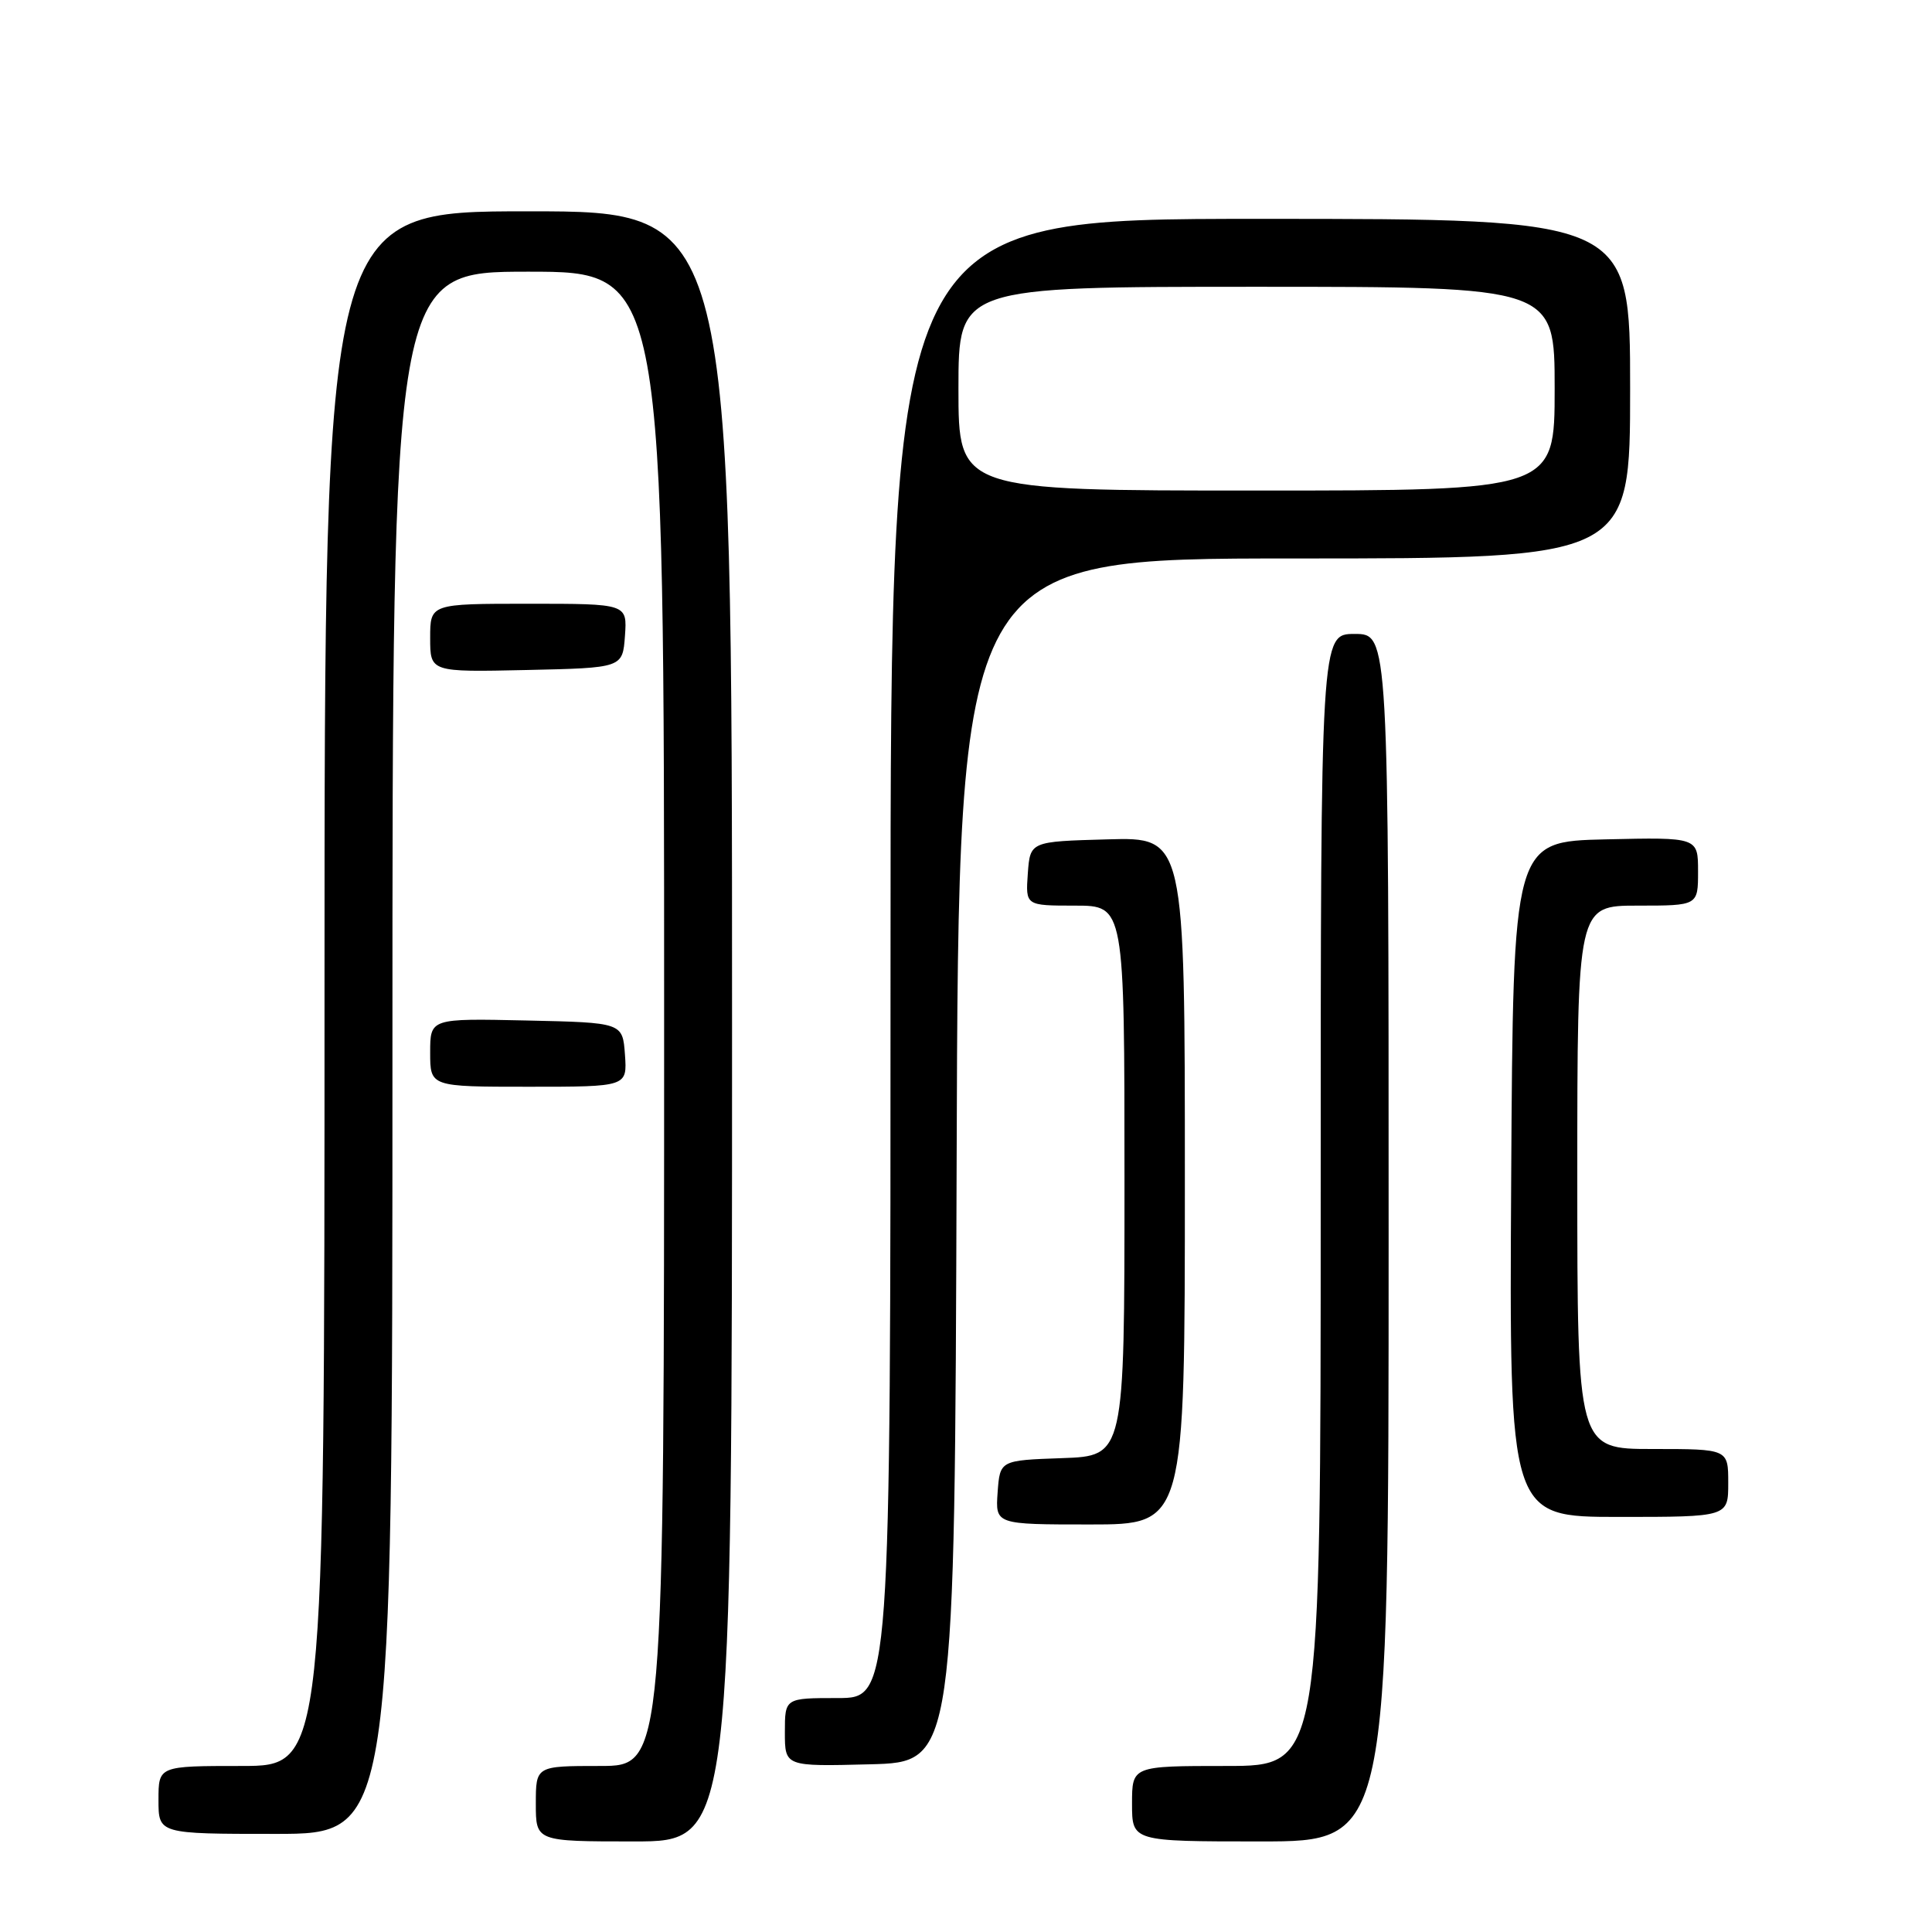 <?xml version="1.0" encoding="UTF-8" standalone="no"?>
<!DOCTYPE svg PUBLIC "-//W3C//DTD SVG 1.1//EN" "http://www.w3.org/Graphics/SVG/1.1/DTD/svg11.dtd" >
<svg xmlns="http://www.w3.org/2000/svg" xmlns:xlink="http://www.w3.org/1999/xlink" version="1.1" viewBox="0 0 256 256">
 <g >
 <path fill="currentColor"
d=" M 97.00 136.00 C 97.00 28.00 97.00 28.00 70.00 28.00 C 43.00 28.00 43.00 28.00 43.00 131.00 C 43.00 234.00 43.00 234.00 32.00 234.00 C 21.00 234.00 21.00 234.00 21.00 238.50 C 21.00 243.00 21.00 243.00 36.50 243.00 C 52.00 243.00 52.00 243.00 52.00 139.50 C 52.00 36.00 52.00 36.00 70.00 36.00 C 88.00 36.00 88.00 36.00 88.00 135.00 C 88.00 234.00 88.00 234.00 79.50 234.00 C 71.00 234.00 71.00 234.00 71.00 239.00 C 71.00 244.00 71.00 244.00 84.00 244.00 C 97.00 244.00 97.00 244.00 97.00 136.00 Z  M 184.00 164.00 C 184.00 84.00 184.00 84.00 179.50 84.00 C 175.00 84.00 175.00 84.00 175.00 159.00 C 175.00 234.00 175.00 234.00 162.50 234.00 C 150.00 234.00 150.00 234.00 150.00 239.00 C 150.00 244.00 150.00 244.00 167.00 244.00 C 184.00 244.00 184.00 244.00 184.00 164.00 Z  M 126.76 153.75 C 127.01 74.00 127.01 74.00 171.51 74.00 C 216.00 74.00 216.00 74.00 216.00 51.50 C 216.00 29.00 216.00 29.00 167.00 29.00 C 118.00 29.00 118.00 29.00 118.00 127.00 C 118.00 225.00 118.00 225.00 111.00 225.00 C 104.00 225.00 104.00 225.00 104.00 229.53 C 104.00 234.07 104.00 234.07 115.25 233.78 C 126.50 233.50 126.50 233.50 126.76 153.75 Z  M 157.00 156.47 C 157.00 110.93 157.00 110.93 146.75 111.22 C 136.50 111.50 136.50 111.50 136.19 115.75 C 135.89 120.00 135.89 120.00 142.44 120.00 C 149.00 120.00 149.00 120.00 149.00 156.46 C 149.00 192.92 149.00 192.92 140.75 193.21 C 132.50 193.50 132.50 193.50 132.19 197.75 C 131.89 202.00 131.89 202.00 144.44 202.00 C 157.00 202.00 157.00 202.00 157.00 156.47 Z  M 229.00 196.50 C 229.00 192.00 229.00 192.00 219.00 192.00 C 209.00 192.00 209.00 192.00 209.00 156.00 C 209.00 120.00 209.00 120.00 217.00 120.00 C 225.00 120.00 225.00 120.00 225.00 115.47 C 225.00 110.94 225.00 110.94 212.75 111.22 C 200.50 111.50 200.50 111.50 200.24 156.25 C 199.98 201.00 199.98 201.00 214.49 201.00 C 229.00 201.00 229.00 201.00 229.00 196.50 Z  M 82.81 139.75 C 82.50 135.50 82.50 135.50 69.75 135.22 C 57.00 134.94 57.00 134.94 57.00 139.47 C 57.00 144.00 57.00 144.00 70.06 144.00 C 83.11 144.00 83.11 144.00 82.81 139.75 Z  M 82.81 84.25 C 83.11 80.00 83.11 80.00 70.06 80.00 C 57.00 80.00 57.00 80.00 57.00 84.53 C 57.00 89.06 57.00 89.06 69.75 88.78 C 82.50 88.50 82.50 88.50 82.81 84.25 Z  M 127.00 51.50 C 127.00 38.00 127.00 38.00 166.50 38.00 C 206.00 38.00 206.00 38.00 206.00 51.50 C 206.00 65.00 206.00 65.00 166.50 65.00 C 127.00 65.00 127.00 65.00 127.00 51.50 Z "/>
</g>
</svg>